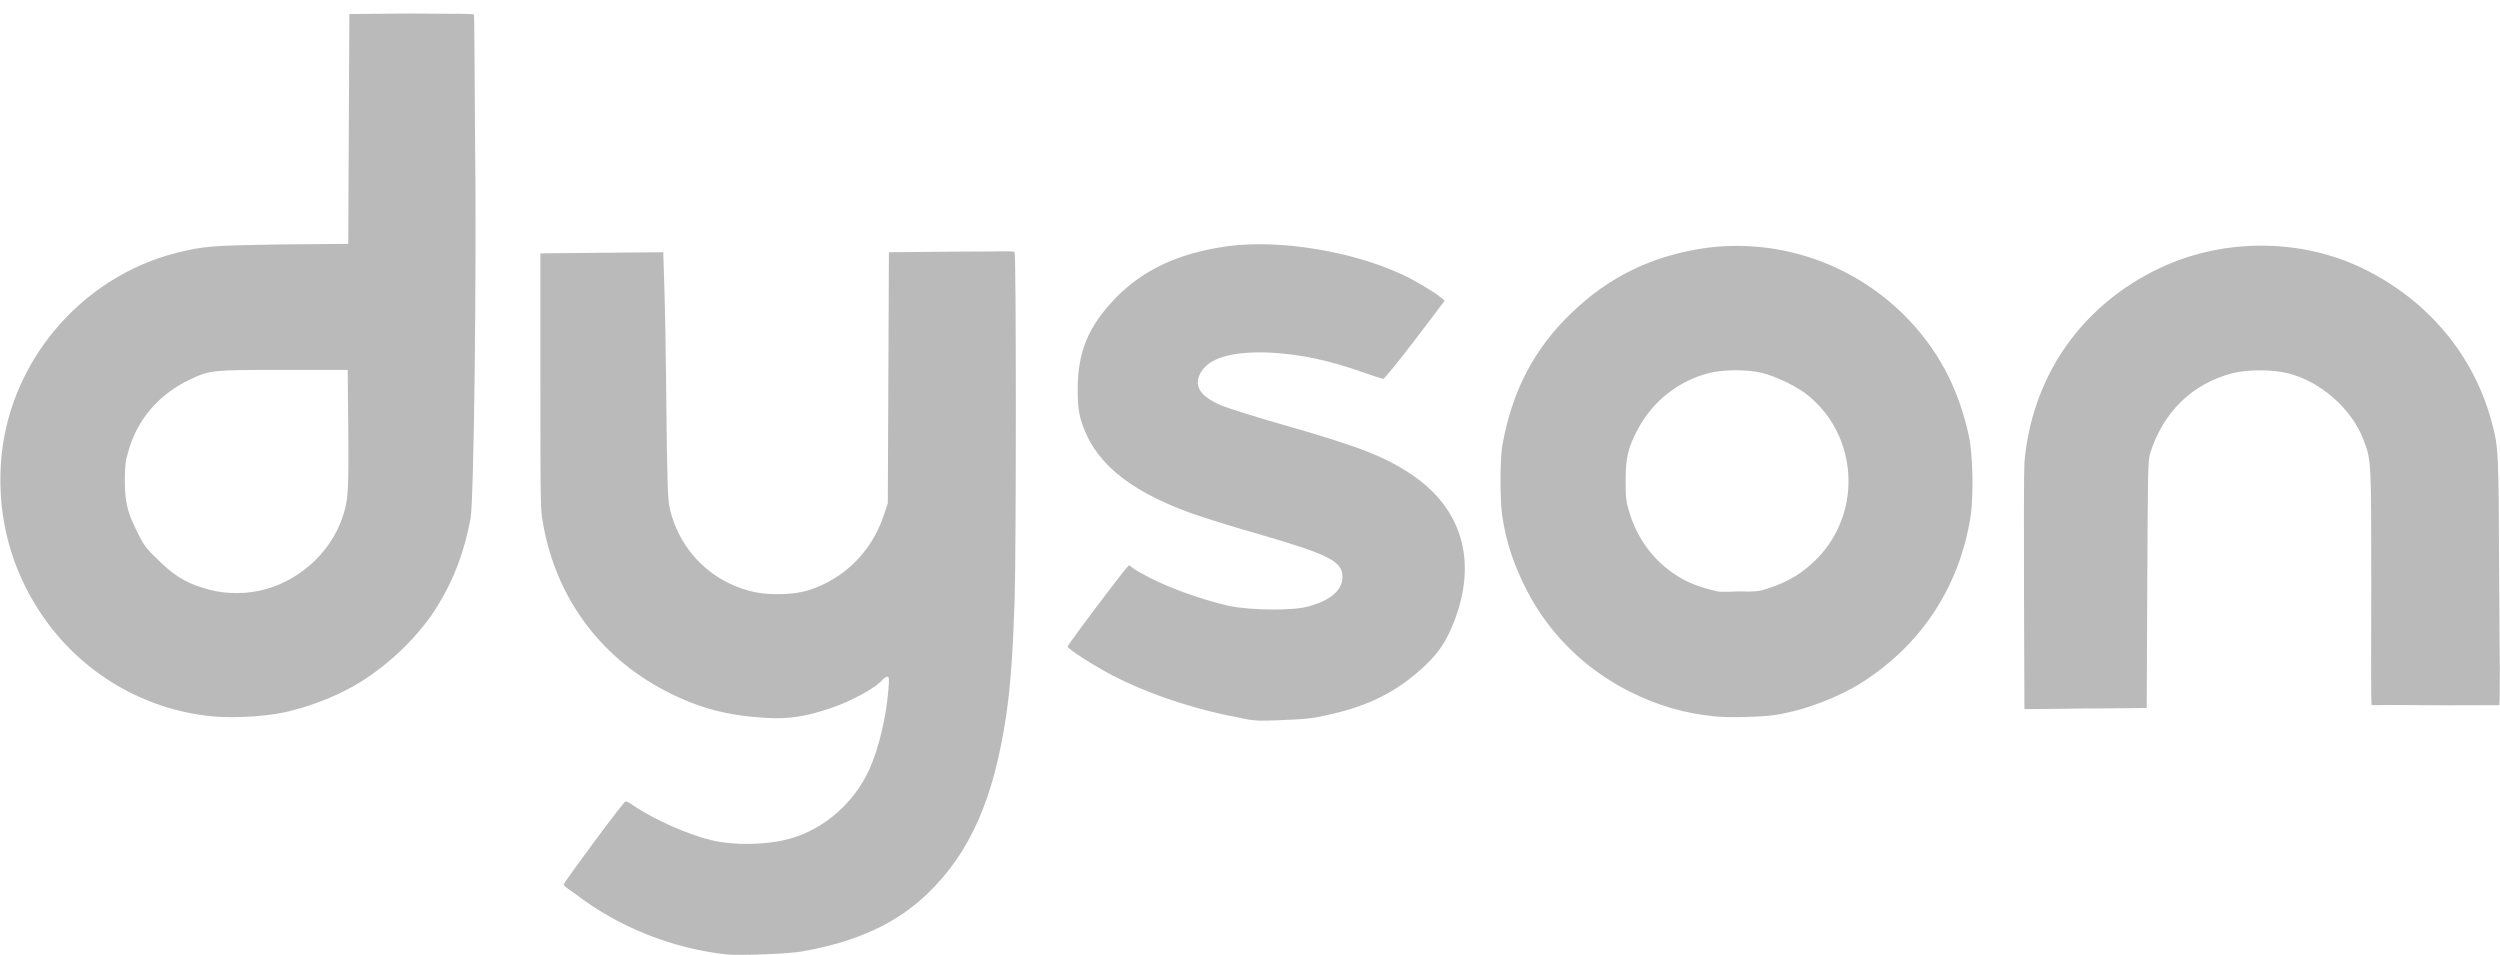 <svg width="178" height="68" viewBox="0 0 178 68" fill="none" xmlns="http://www.w3.org/2000/svg">
<path fill-rule="evenodd" clip-rule="evenodd" d="M51.758 67.96C47.821 67.523 44.043 66.014 40.941 63.631C40.385 63.234 40.106 63.075 40.146 62.956C40.225 62.718 44.361 57.118 44.52 57.078C44.6 57.038 44.839 57.158 45.157 57.396C46.668 58.389 48.974 59.421 50.645 59.819C52.275 60.216 54.621 60.176 56.292 59.699C58.678 59.024 60.825 57.158 61.899 54.775C62.575 53.266 63.092 51.081 63.251 49.135C63.331 48.301 63.291 48.182 63.171 48.182C63.092 48.182 62.973 48.261 62.893 48.341C62.376 48.976 60.626 49.929 59.075 50.446C57.405 51.002 56.212 51.2 54.661 51.121C51.838 50.962 49.809 50.446 47.423 49.215C42.572 46.712 39.43 42.304 38.595 36.863C38.476 36.227 38.476 33.964 38.476 27.014V18.038L42.85 17.998L47.225 17.958C47.225 17.958 47.384 22.248 47.423 26.934C47.503 34.837 47.543 35.552 47.702 36.267C48.418 39.286 50.804 41.589 53.866 42.185C54.94 42.383 56.57 42.344 57.564 42.026C60.069 41.232 62.018 39.325 62.893 36.784L63.211 35.83L63.251 26.894L63.291 17.958L67.745 17.919C71.204 17.919 72.199 17.839 72.238 17.958C72.358 18.117 72.358 38.968 72.238 42.86C72.119 46.315 71.96 48.817 71.642 50.922C70.767 56.88 69.057 60.732 66.035 63.631C63.847 65.736 61.024 67.047 57.206 67.722C56.331 67.921 52.673 68.04 51.758 67.96ZM88.503 51.161C88.384 51.121 87.788 51.002 87.151 50.883C84.288 50.247 81.544 49.294 79.237 48.102C78.005 47.467 76.056 46.236 76.016 46.037C75.977 45.958 79.953 40.676 80.311 40.318C80.47 40.159 80.351 40.318 81.226 40.795C82.896 41.748 85.401 42.661 87.509 43.138C88.981 43.456 92.082 43.495 93.156 43.178C94.747 42.741 95.582 42.026 95.582 41.073C95.582 39.961 94.628 39.484 89.577 38.015C87.589 37.459 85.362 36.744 84.606 36.466C80.112 34.798 77.766 32.733 76.931 29.794C76.772 29.158 76.732 28.761 76.732 27.689C76.732 25.067 77.488 23.241 79.397 21.255C81.385 19.19 83.97 17.998 87.469 17.522C91.128 17.045 96.258 17.879 99.837 19.547C100.712 19.944 102.104 20.778 102.581 21.175L102.86 21.414L100.752 24.194C99.599 25.703 98.565 26.974 98.485 26.974C98.406 26.974 97.809 26.775 97.133 26.537C94.667 25.663 92.639 25.226 90.452 25.107C87.668 24.988 85.998 25.504 85.441 26.616C85.004 27.53 85.481 28.245 86.992 28.88C87.469 29.079 89.498 29.714 91.446 30.27C96.735 31.779 98.565 32.494 100.473 33.765C104.092 36.188 105.206 39.921 103.536 44.25C102.979 45.64 102.502 46.395 101.507 47.348C99.599 49.175 97.531 50.247 94.628 50.883C93.594 51.121 93.236 51.2 91.049 51.28C89.856 51.319 89.498 51.359 88.503 51.161ZM15.092 51.002C10.201 50.525 5.707 47.864 2.923 43.694C0.816 40.556 -0.178 36.903 0.06 33.05C0.498 25.941 5.667 19.746 12.587 17.998C14.536 17.522 15.013 17.482 20.023 17.402L24.796 17.363L24.835 9.181L24.875 1L29.25 0.96C32.709 1 33.704 0.96 33.743 1.04C33.783 1.119 33.783 4.971 33.823 9.539C33.942 19.507 33.743 35.513 33.505 36.903C33.067 39.246 32.352 41.192 31.158 43.138C29.886 45.203 27.818 47.229 25.631 48.579C24.358 49.373 22.489 50.168 20.859 50.565C19.427 51.002 16.723 51.161 15.092 51.002ZM18.433 42.066C21.137 41.51 23.483 39.444 24.358 36.903C24.796 35.672 24.835 35.036 24.796 30.548L24.756 26.338H20.183C15.132 26.338 14.973 26.338 13.541 27.014C11.354 28.046 9.763 29.833 9.127 32.177C8.928 32.812 8.889 33.209 8.889 34.202C8.889 35.711 9.048 36.426 9.763 37.856C10.201 38.769 10.36 39.008 11.275 39.881C12.309 40.914 13.184 41.47 14.377 41.827C15.569 42.264 17.16 42.344 18.433 42.066ZM122.067 51.002C119.999 50.803 118.011 50.247 115.983 49.215C112.841 47.626 110.296 45.124 108.705 42.026C107.791 40.239 107.234 38.611 106.956 36.704C106.797 35.632 106.797 32.733 106.956 31.779C107.632 27.887 109.222 24.829 111.887 22.287C114.551 19.706 117.613 18.236 121.272 17.68C126.481 16.926 131.771 18.673 135.549 22.407C137.935 24.79 139.406 27.53 140.162 30.945C140.48 32.335 140.519 35.155 140.321 36.664C139.565 41.669 136.861 45.878 132.526 48.619C130.816 49.691 128.43 50.605 126.283 50.922C125.368 51.041 123.141 51.121 122.067 51.002ZM125.845 41.907C127.356 41.43 128.43 40.755 129.464 39.683C132.606 36.347 132.248 31.025 128.748 28.165C127.993 27.53 126.402 26.775 125.408 26.537C124.374 26.299 122.624 26.299 121.63 26.577C119.482 27.133 117.653 28.602 116.619 30.548C115.943 31.819 115.744 32.534 115.744 34.202C115.744 35.394 115.784 35.751 115.983 36.386C116.54 38.293 117.693 39.881 119.284 40.914C120.119 41.47 120.914 41.788 122.266 42.105C122.385 42.145 123.061 42.145 123.817 42.105C124.851 42.145 125.288 42.105 125.845 41.907ZM144.138 50.485C144.138 50.168 144.059 34.202 144.138 32.931C144.655 26.974 147.996 22.009 153.325 19.309C157.977 16.926 163.784 16.886 168.397 19.19C172.93 21.453 176.112 25.306 177.384 29.953C177.901 31.899 177.901 31.819 177.941 41.271C177.981 46.395 178.02 50.207 177.941 50.207C171.697 50.247 171.618 50.168 168.874 50.207C168.794 50.207 168.834 46.911 168.834 41.788C168.834 32.653 168.834 32.772 168.277 31.303C167.442 29.119 165.255 27.172 162.909 26.577C161.795 26.299 160.045 26.299 158.932 26.577C156.069 27.331 154.001 29.357 153.086 32.296C152.927 32.772 152.927 33.805 152.887 41.549L152.847 50.406C152.847 50.406 150.422 50.446 148.195 50.446C144.456 50.485 146.405 50.485 144.138 50.485Z" fill="#BABABA"/>
</svg>
